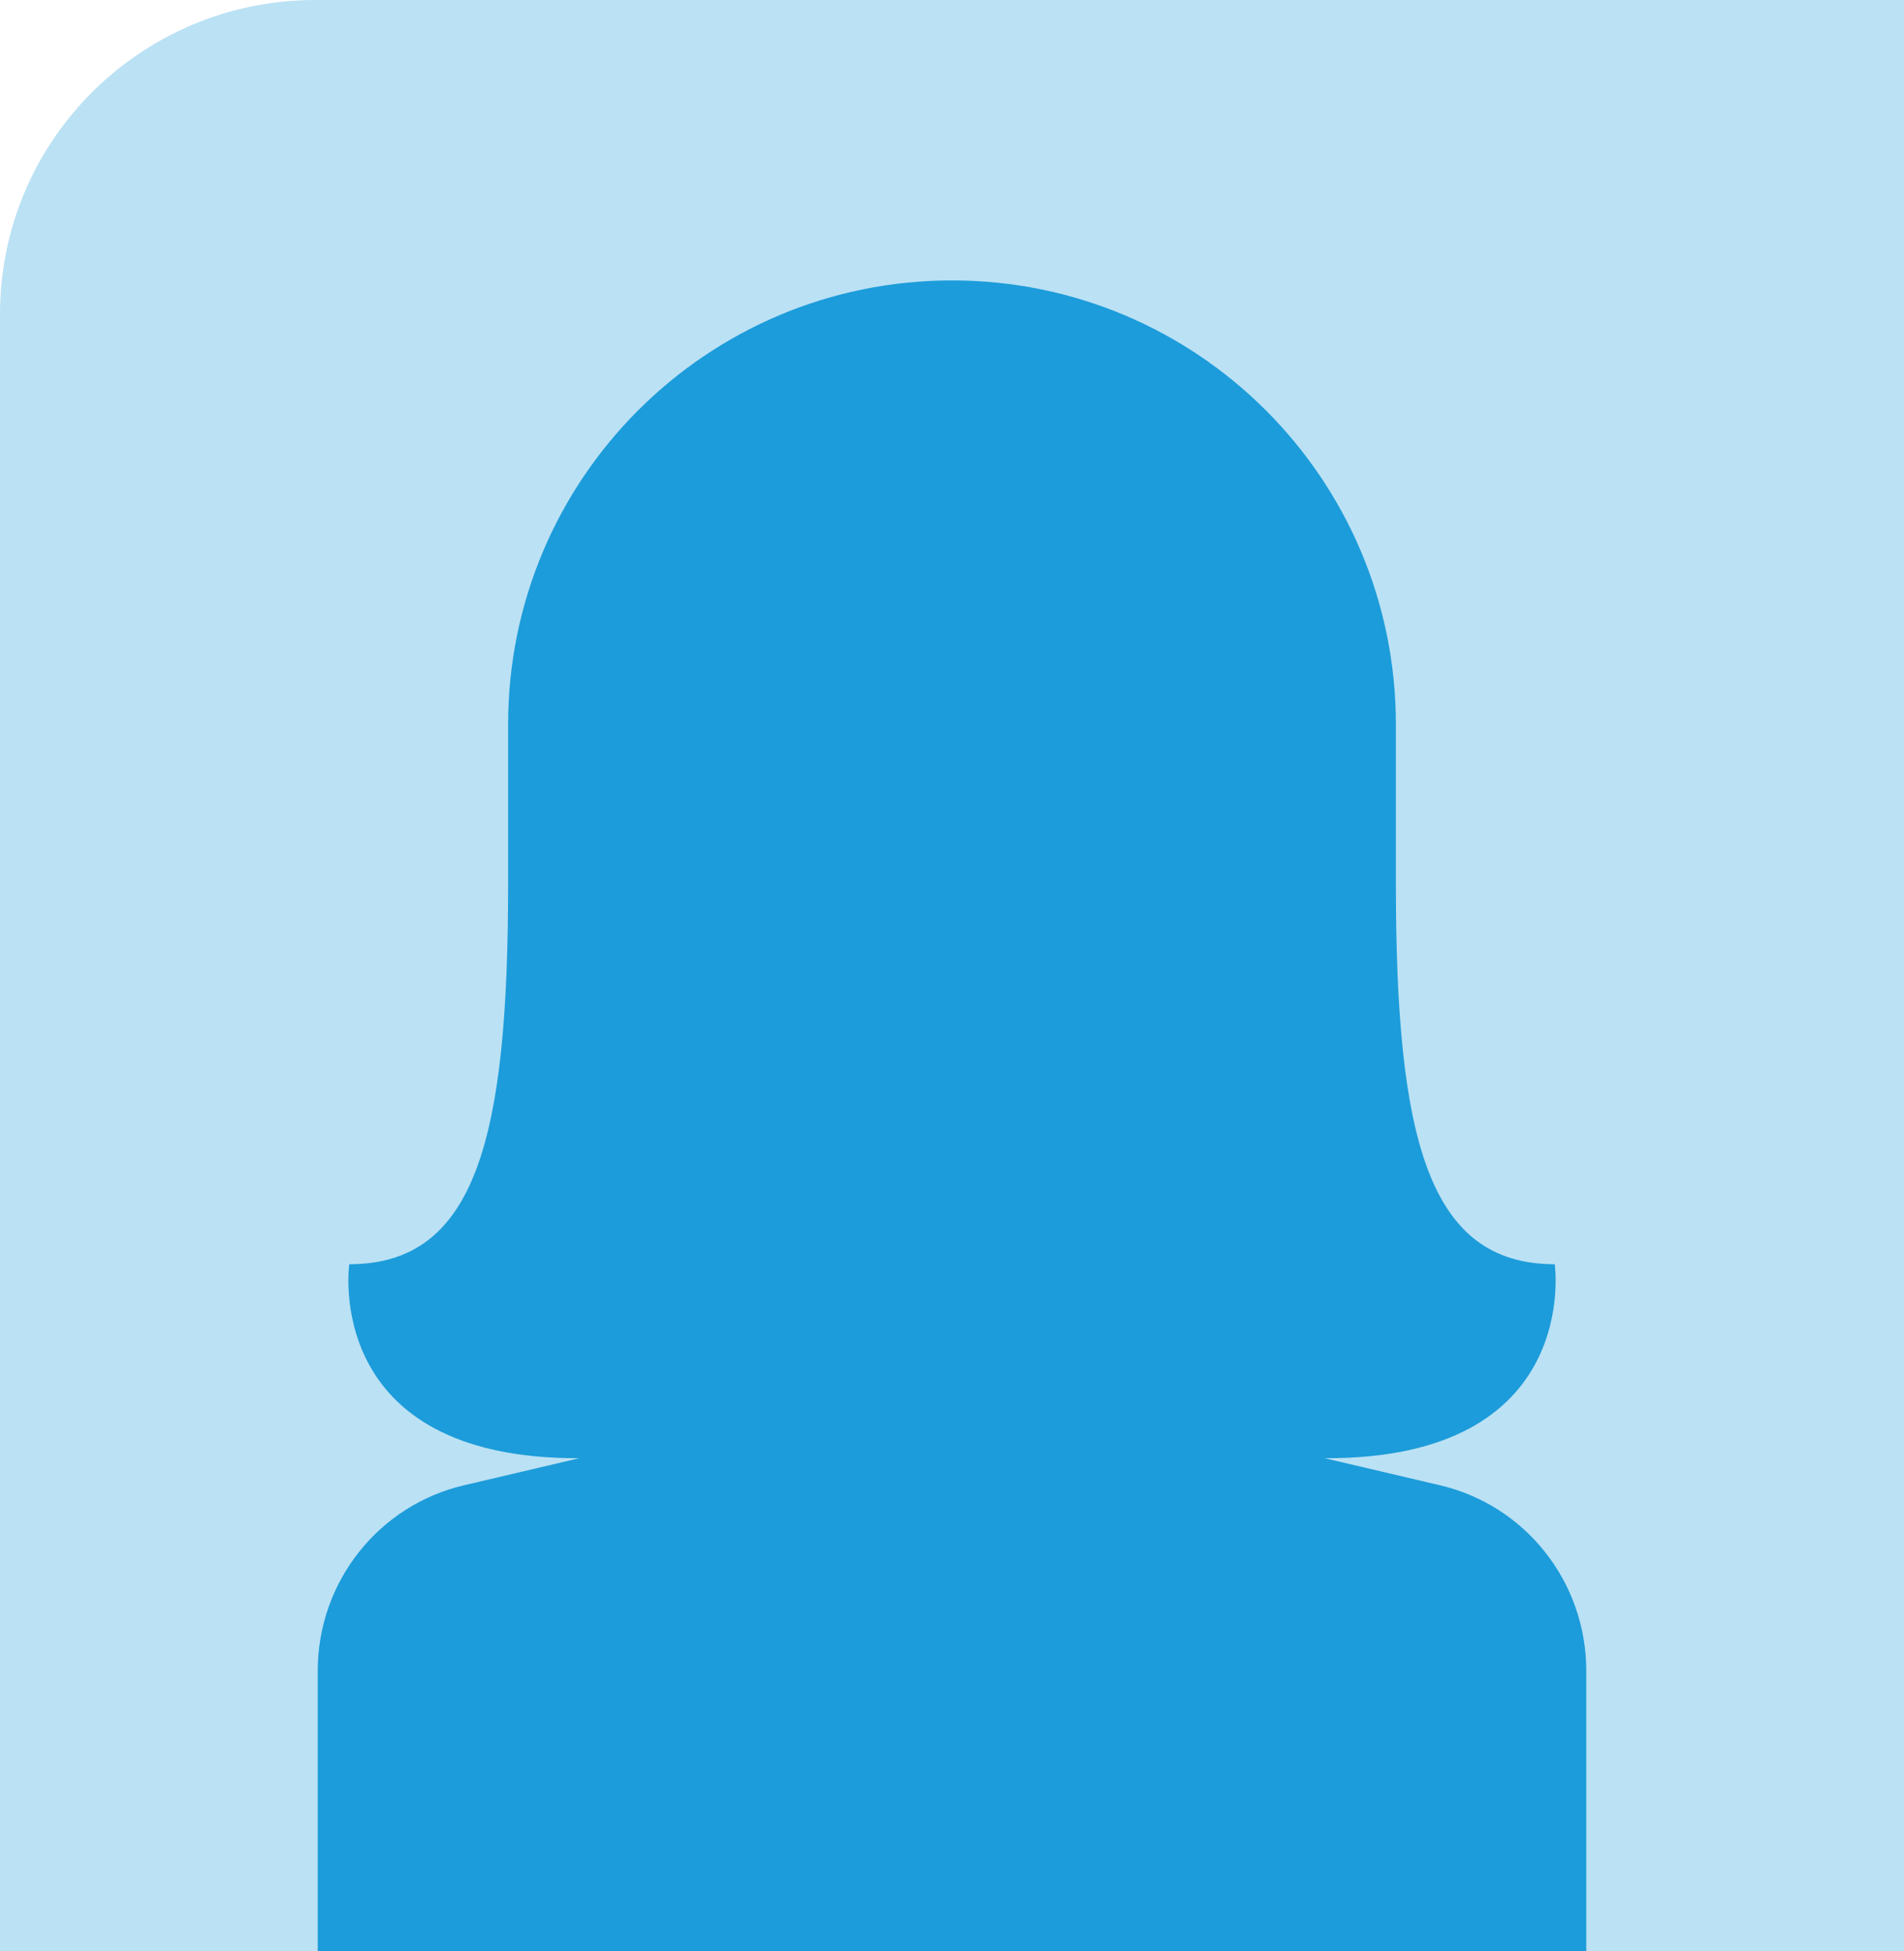 <?xml version="1.0" encoding="UTF-8"?>
<svg id="Calque_1" xmlns="http://www.w3.org/2000/svg" version="1.1" viewBox="0 0 163 167">
  <!-- Generator: Adobe Illustrator 29.0.0, SVG Export Plug-In . SVG Version: 2.1.0 Build 186)  -->
  <defs>
    <style>
      .st0, .st1 {
        fill: #1c9cda;
      }

      .st1 {
        opacity: .3;
      }
    </style>
  </defs>
  <path id="Vue-densemble-de-la-facade-est-du-bloc-public-depuis-JE-scaled-e1713796537948-2" class="st1" d="M27,0h136v167H0V26.9C0,12,12.1,0,27,0Z"/>
  <path id="Tracé_60" class="st0" d="M135.8,143v24H27.2v-24c0-7.6,5.2-14.2,12.6-15.9l9.8-2.3c-22.1.1-19.7-16.6-19.7-16.6,10.9,0,13.6-10.9,13.6-32.6v-13.6c0-21,17-38,38-38s38,17,38,38v13.6c0,21.7,2.7,32.6,13.6,32.6,0,0,2.4,16.7-19.7,16.6l9.8,2.3c7.4,1.7,12.6,8.3,12.6,15.9"/>
</svg>